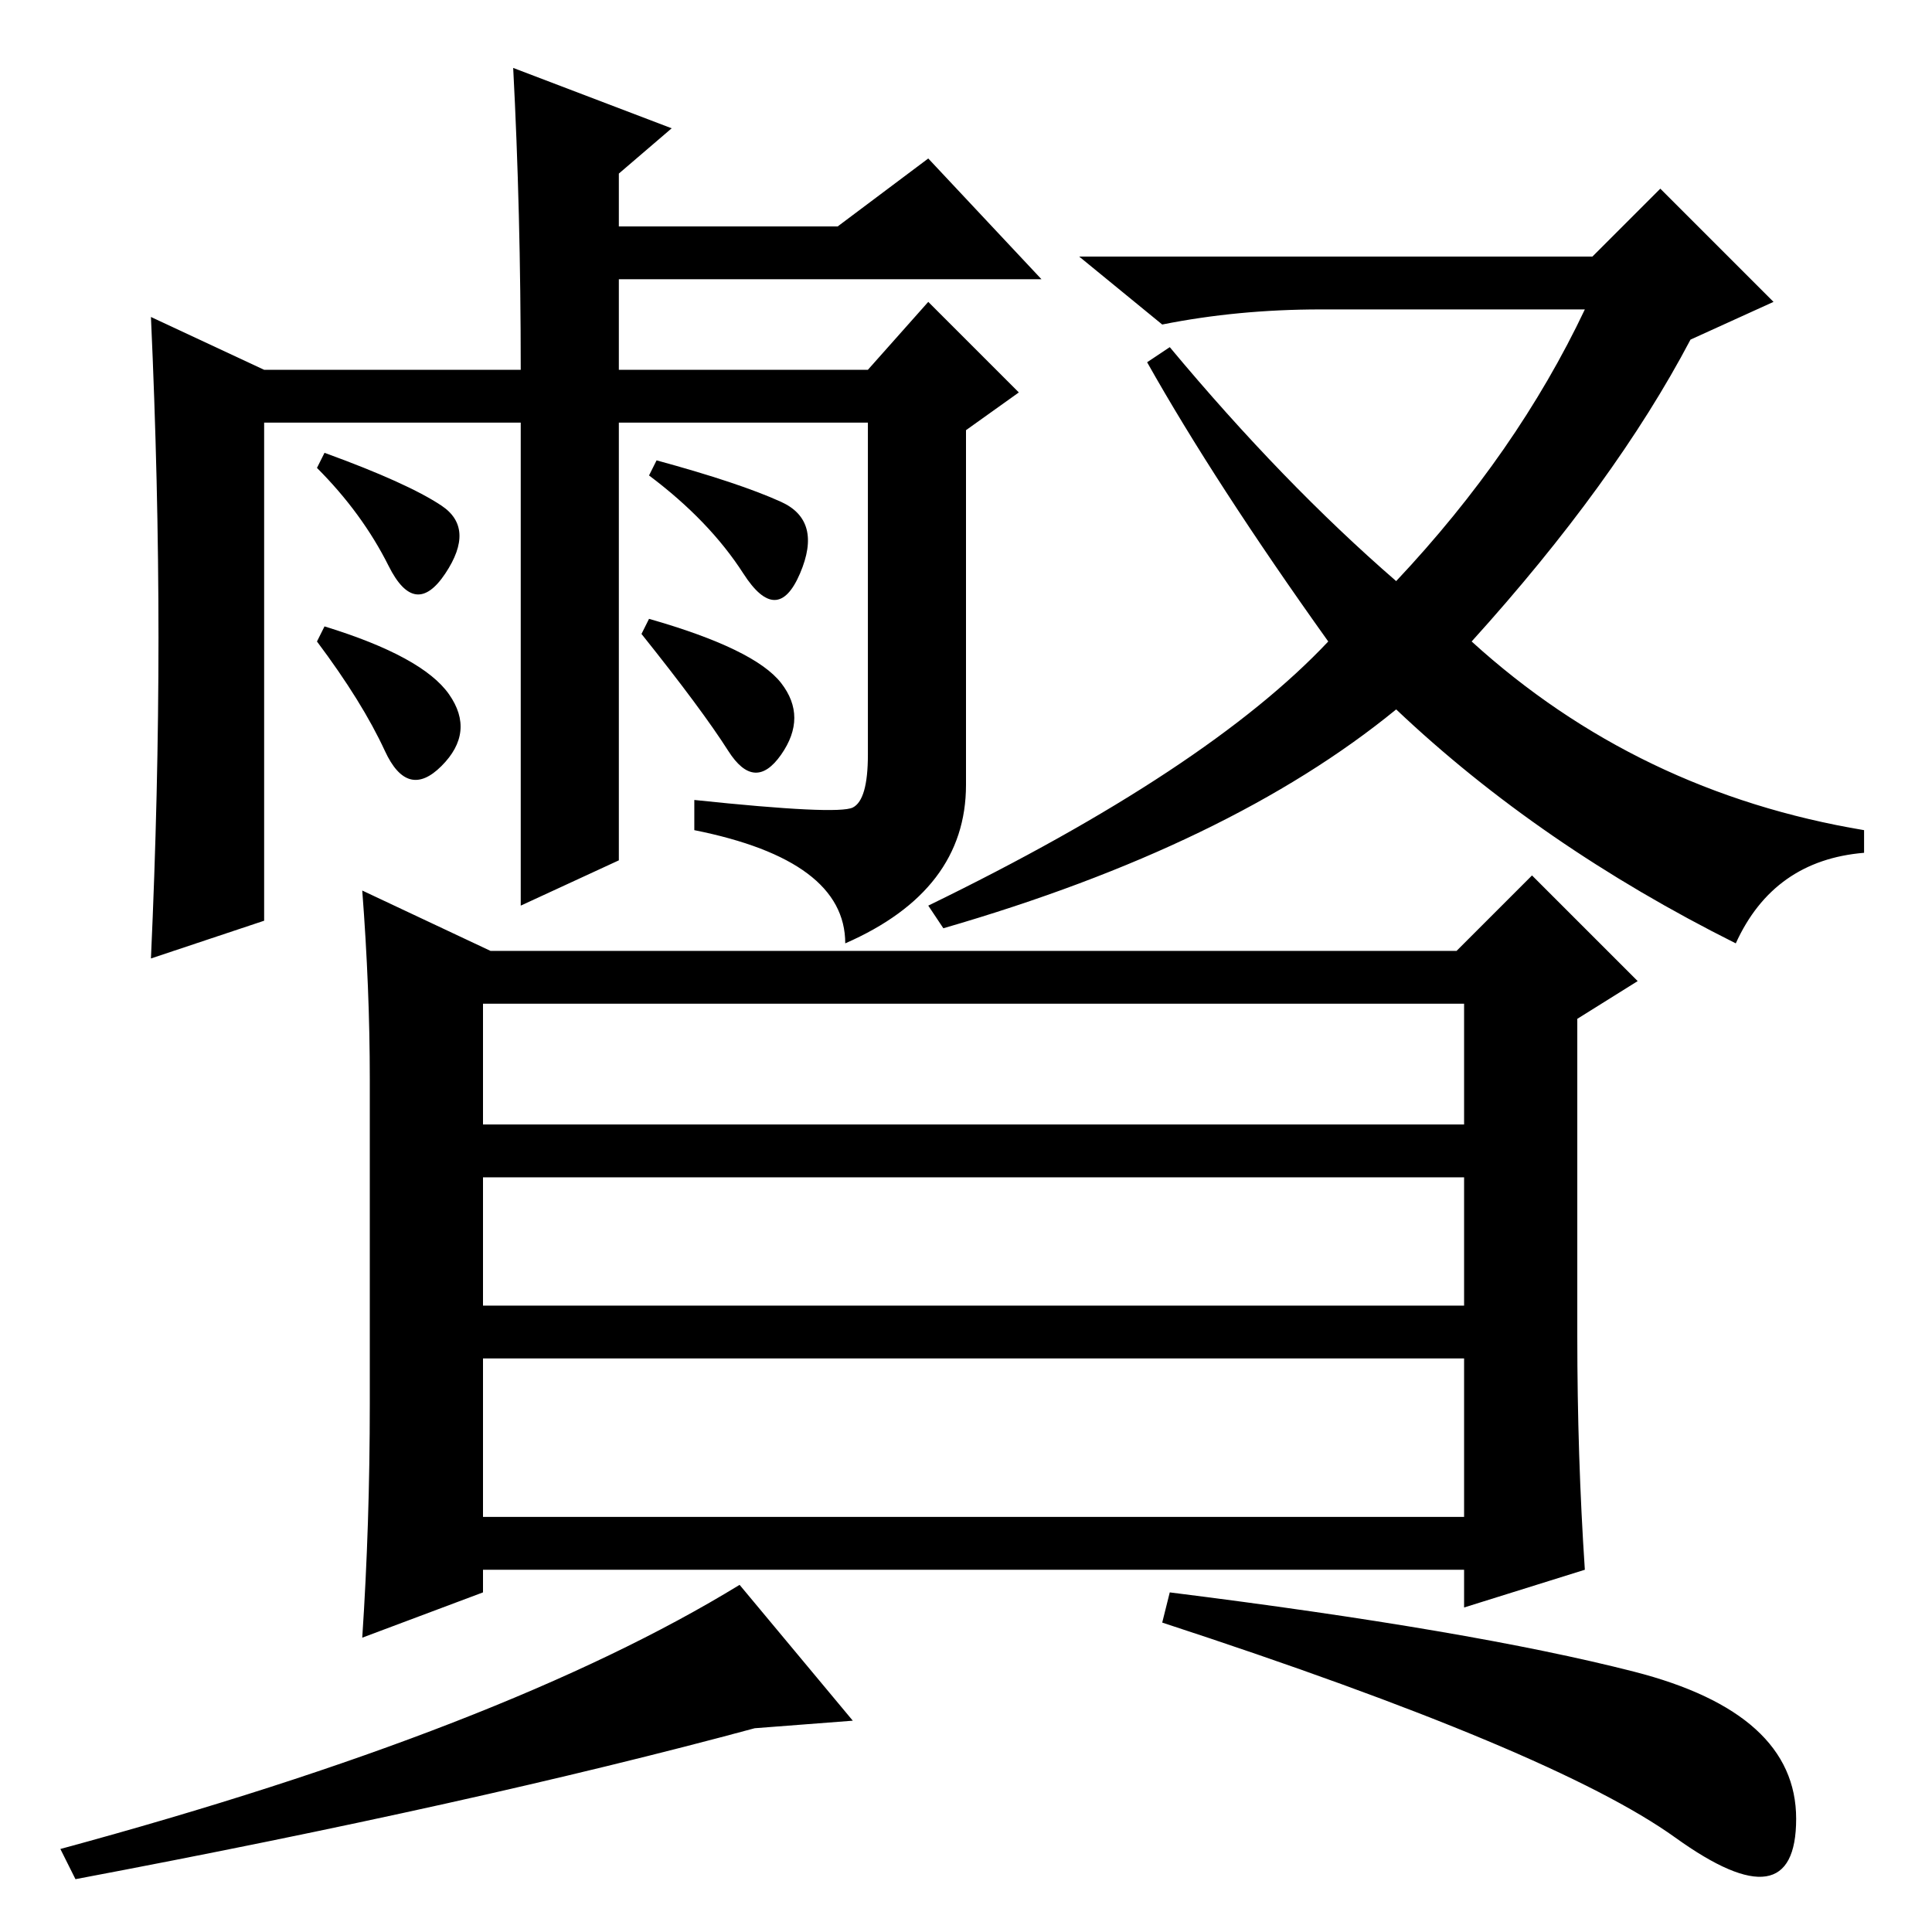 <?xml version="1.0" standalone="no"?>
<!DOCTYPE svg PUBLIC "-//W3C//DTD SVG 1.1//EN" "http://www.w3.org/Graphics/SVG/1.1/DTD/svg11.dtd" >
<svg xmlns="http://www.w3.org/2000/svg" xmlns:xlink="http://www.w3.org/1999/xlink" version="1.1" viewBox="0 -36 256 256">
  <g transform="matrix(1 0 0 -1 0 220)">
   <path fill="currentColor"
d="M211 222l9 9l15 -15l-11 -5q-10 -19 -29 -40q22 -20 52 -25v-3q-12 -1 -17 -12q-26 13 -45 31q-22 -18 -60 -29l-2 3q37 18 53 35q-15 21 -24 37l3 2q15 -18 30 -31q16 17 25 36h-35q-11 0 -21 -2l-11 9h68zM49 70v43q0 12 -1 25l17 -8h128l10 10l14 -14l-8 -5v-42
q0 -16 1 -31l-16 -5v5h-130v-3l-16 -6q1 15 1 31zM64 123v-16h130v16h-130zM194 100h-130v-17h130v17zM64 76v-21h130v21h-130zM222 12.5q-16 11.5 -68 28.5l1 4q40 -5 61.5 -10.5t21.5 -19.5t-16 -2.5zM98 46l15 -18l-13 -1q-37 -10 -90 -20l-2 4q59 16 90 35zM103.5 189.5
q5.5 -2.5 2.5 -9.5t-7.5 0t-12.5 13l1 2q11 -3 16.5 -5.5zM21 171.5q0 20.5 -1 42.5l15 -7h34q0 21 -1 40l21 -8l-7 -6v-7h29l12 9l15 -16h-56v-12h33l8 9l12 -12l-7 -5v-47q0 -14 -16 -21q0 11 -20 15v4q19 -2 21 -1t2 7v44h-33v-58l-13 -6v64h-34v-66l-15 -5q1 22 1 42.5z
M103.5 165.5q3.5 -4.5 0 -9.5t-7 0.5t-11.5 15.5l1 2q14 -4 17.5 -8.5zM58.5 189q4.5 -3 0.5 -9t-7.5 1t-9.5 13l1 2q11 -4 15.5 -7zM59.5 164q3.5 -5 -1 -9.5t-7.5 2t-9 14.5l1 2q13 -4 16.5 -9z" />
  </g>

</svg>

